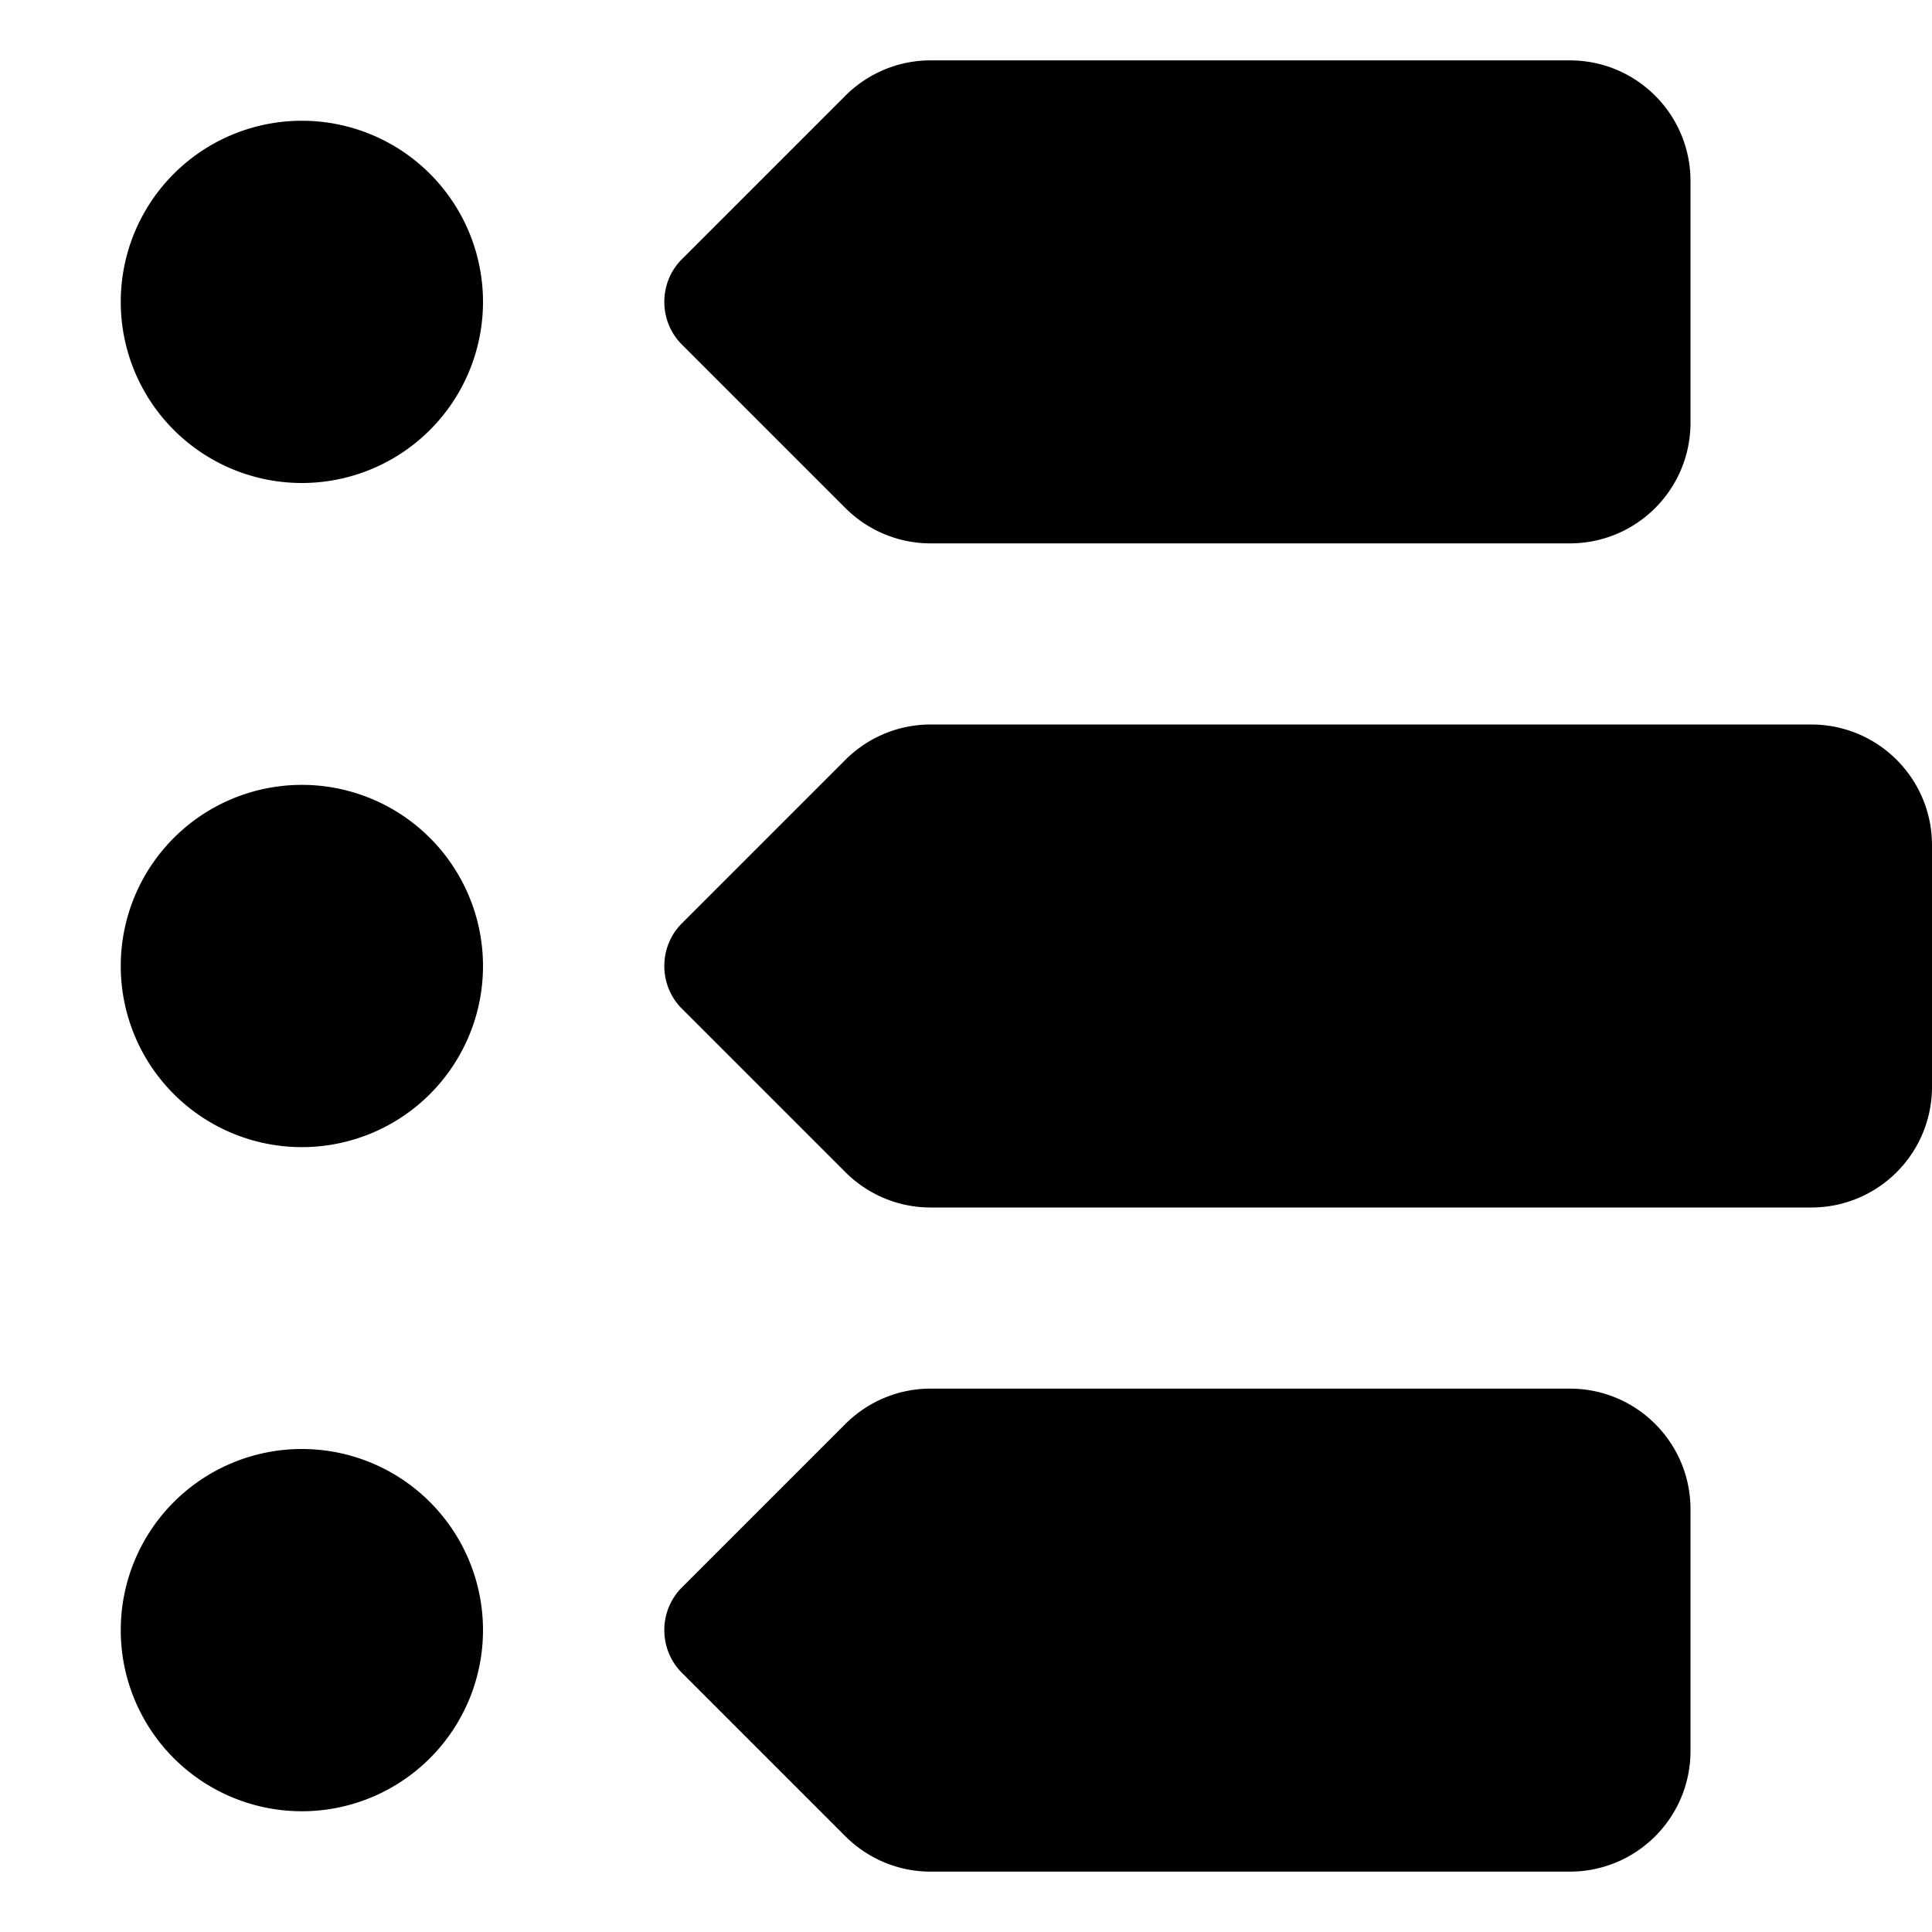 <svg fill="currentColor" xmlns="http://www.w3.org/2000/svg" viewBox="0 0 512 512"><!--! Font Awesome Pro 7.1.0 by @fontawesome - https://fontawesome.com License - https://fontawesome.com/license (Commercial License) Copyright 2025 Fonticons, Inc. --><path fill="currentColor" d="M246.6 16L416 16c17.7 0 32 14.3 32 32l0 64c0 17.7-14.3 32-32 32l-169.4 0c-8.5 0-16.6-3.4-22.6-9.4L180.7 91.3c-6.2-6.2-6.2-16.4 0-22.6L224 25.4c6-6 14.1-9.4 22.6-9.4zM224 201.4c6-6 14.1-9.4 22.6-9.4L480 192c17.7 0 32 14.3 32 32l0 64c0 17.7-14.3 32-32 32l-233.4 0c-8.5 0-16.6-3.4-22.6-9.4l-43.3-43.3c-6.2-6.2-6.2-16.4 0-22.6L224 201.4zm0 176c6-6 14.1-9.4 22.6-9.4L416 368c17.7 0 32 14.3 32 32l0 64c0 17.7-14.3 32-32 32l-169.4 0c-8.5 0-16.6-3.4-22.6-9.4l-43.3-43.3c-6.2-6.2-6.2-16.4 0-22.6L224 377.4zM32 80a48 48 0 1 1 96 0 48 48 0 1 1 -96 0zM80 208a48 48 0 1 1 0 96 48 48 0 1 1 0-96zm0 176a48 48 0 1 1 0 96 48 48 0 1 1 0-96z"/></svg>